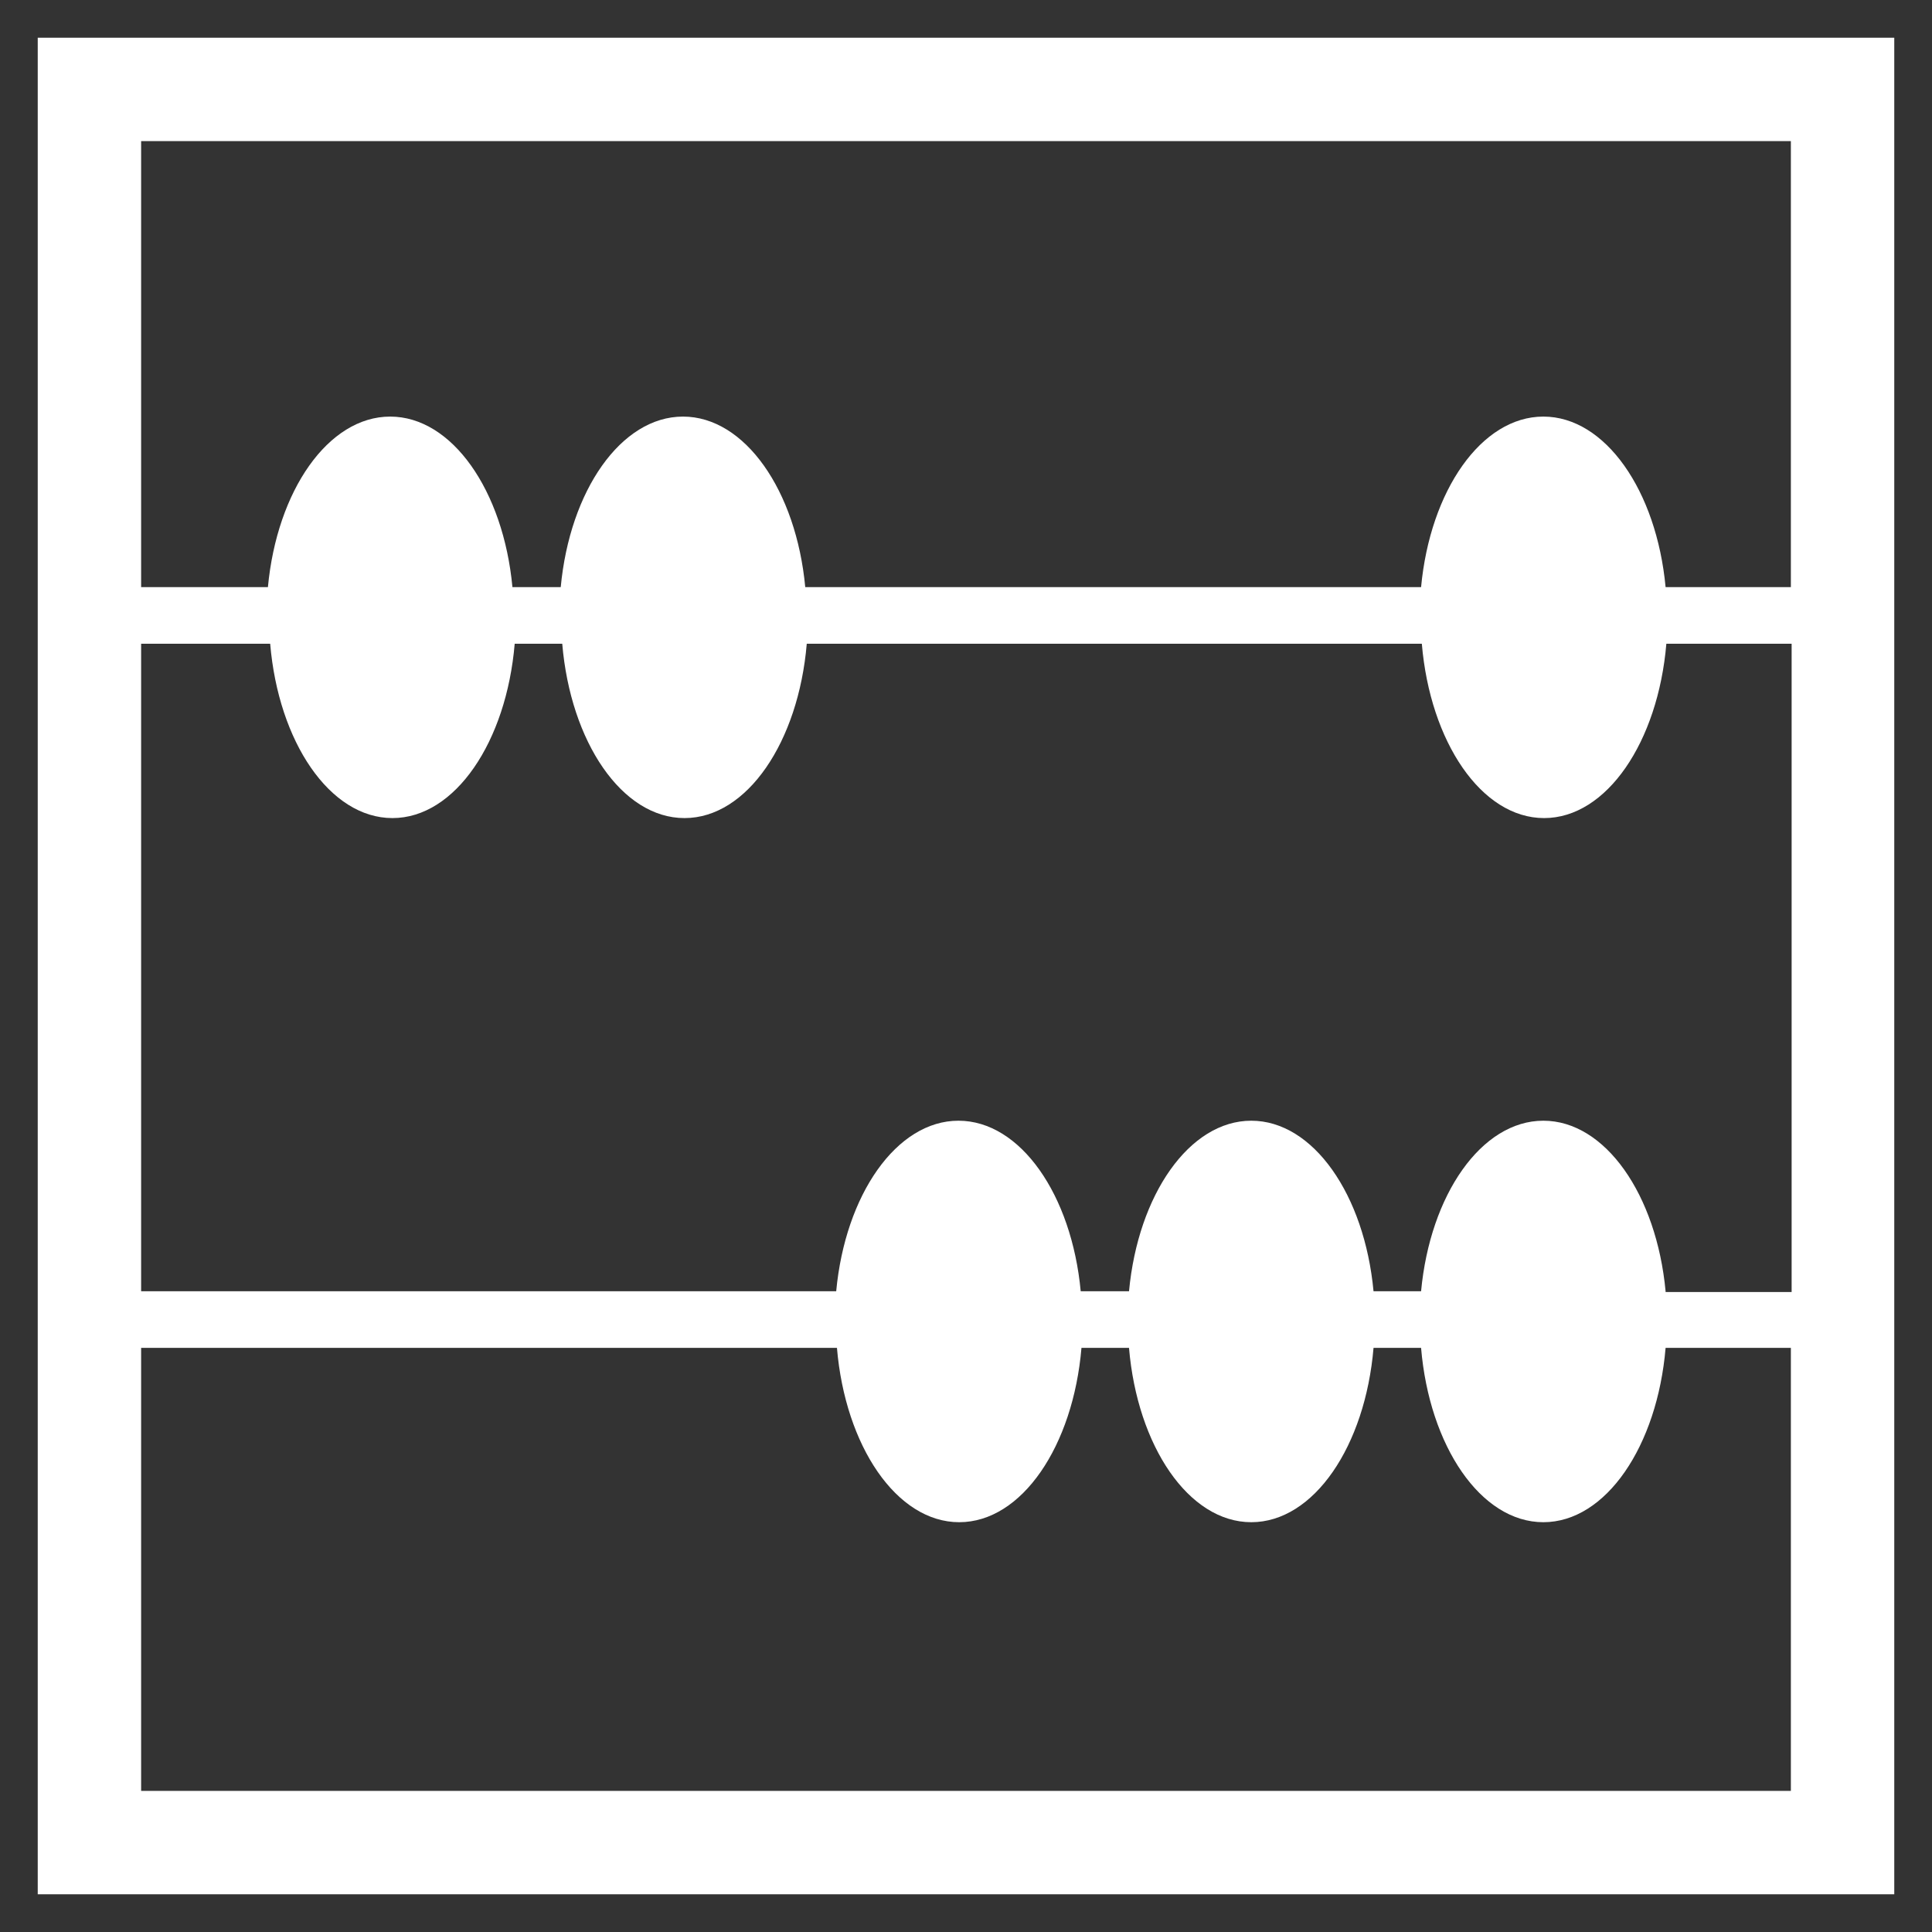 <?xml version="1.0" encoding="utf-8"?>
<!-- Uploaded to: SVG Repo, www.svgrepo.com, Generator: SVG Repo Mixer Tools -->
<svg fill="#ffffff" height="800px" width="800px" version="1.2" baseProfile="tiny" id="ABACUS_by_Adioma"
	 xmlns="http://www.w3.org/2000/svg" xmlns:xlink="http://www.w3.org/1999/xlink"  viewBox="0 0 256 256"
	 xml:space="preserve">
<rect x="0" y="0" width="256" height="256" fill="#333333" stroke="none"/>
<path d="M5,5v246h246V5H5z M237.3,18.7v59.1h-16.6c-1.2-12.8-8-22.6-16.2-22.6c-8.2,0-15,9.8-16.2,22.6h-81.6
	c-1.2-12.8-8-22.6-16.2-22.6s-15,9.8-16.2,22.6h-6.4c-1.2-12.8-8-22.6-16.2-22.6s-15,9.8-16.2,22.6H18.7V18.7H237.3z M220.7,171.1
	c-1.2-12.8-8-22.6-16.2-22.6c-8.2,0-15,9.8-16.2,22.6H182c-1.2-12.8-8-22.6-16.2-22.6c-8.2,0-15,9.8-16.2,22.6h-6.4
	c-1.2-12.8-8-22.6-16.2-22.6s-15,9.8-16.2,22.6H18.7V85.3h17.1c1.1,13,7.9,23.1,16.2,23.1s15.1-10.1,16.2-23.1h6.3
	c1.1,13,7.9,23.1,16.2,23.1s15.1-10.1,16.2-23.1h81.5c1.1,13,7.9,23.1,16.2,23.1c8.3,0,15.1-10.1,16.2-23.1h16.6v85.9H220.7z
	 M18.7,237.3v-58.7h92.2c1.1,13,7.9,23.1,16.2,23.1s15.1-10.1,16.2-23.1h6.3c1.1,13,7.9,23.1,16.2,23.1c8.3,0,15.1-10.1,16.2-23.1
	h6.3c1.1,13,7.9,23.1,16.2,23.1c8.3,0,15.1-10.1,16.2-23.1h16.6v58.7H18.7z"/>
</svg>